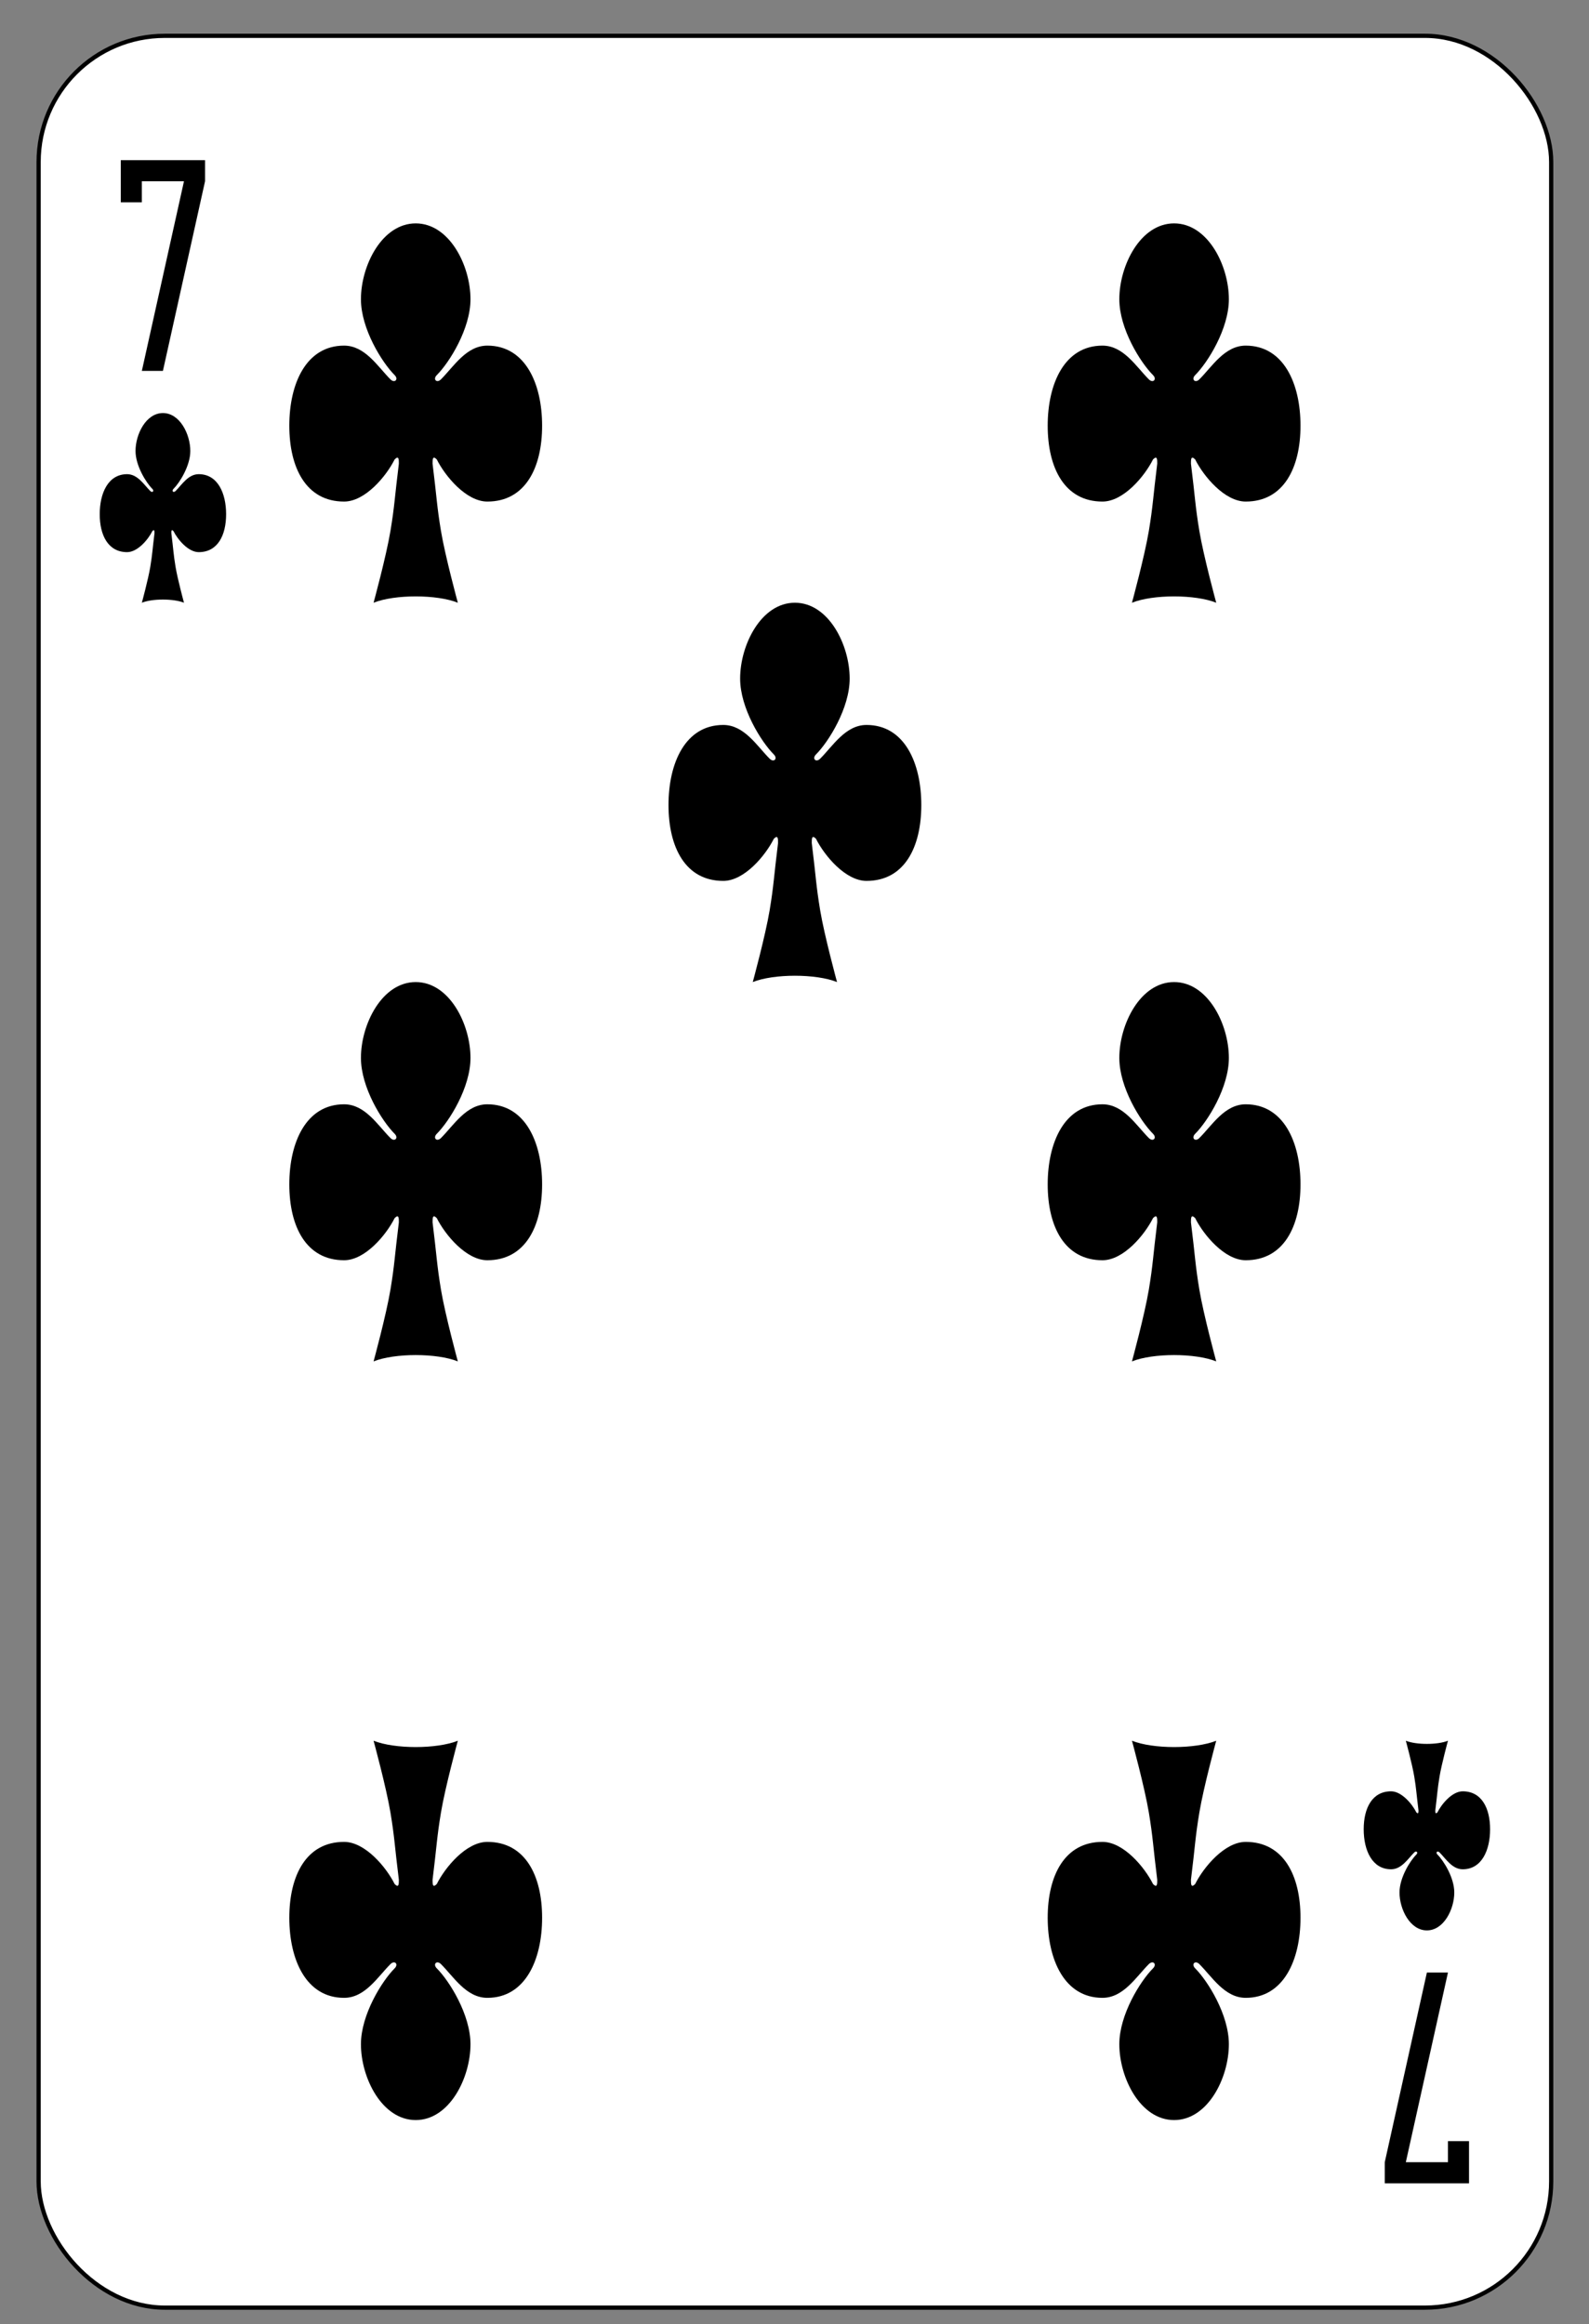 <svg xmlns:dc="http://purl.org/dc/elements/1.1/" xmlns:cc="http://creativecommons.org/ns#" xmlns:rdf="http://www.w3.org/1999/02/22-rdf-syntax-ns#" xmlns:svg="http://www.w3.org/2000/svg" xmlns="http://www.w3.org/2000/svg" xmlns:sodipodi="http://sodipodi.sourceforge.net/DTD/sodipodi-0.dtd" xmlns:inkscape="http://www.inkscape.org/namespaces/inkscape" version="1.1" width="377.143" height="551.429" inkscape:version="0.48.4 r9939" sodipodi:docname="Anglo-american_playing_cards_deck.0.02.svg" inkscape:export-filename="D:\Users\Дмитрий\Desktop\яяяяПрочее\cards\Anglo-american_playing_cards_deck.png" inkscape:export-xdpi="90" inkscape:export-ydpi="90"><rect width="100%" height="100%" fill="#808080" stroke="none"/><rect id="backgroundrect" width="100%" height="100%" x="0" y="0" fill="none" stroke="none"/>
  <sodipodi:namedview pagecolor="#ffffff" bordercolor="#666666" borderopacity="1" objecttolerance="10" gridtolerance="10" guidetolerance="10" inkscape:pageopacity="0" inkscape:pageshadow="2" inkscape:window-width="1366" inkscape:window-height="741" id="namedview7377" showgrid="true" inkscape:zoom="0.22960784" inkscape:cx="2550" inkscape:cy="1155" inkscape:window-x="-9" inkscape:window-y="-9" inkscape:window-maximized="1" inkscape:current-layer="svg2">
    <inkscape:grid type="xygrid" id="grid10354" empspacing="5" visible="true" enabled="true" snapvisiblegridlinesonly="true" spacingx="390px" spacingy="570px" originy="30px" originx="30px"/>
  </sodipodi:namedview>
  <defs id="defs14750">
    <inkscape:path-effect effect="spiro" id="path-effect17935-9-8" is_visible="true"/>
    <inkscape:path-effect effect="spiro" id="path-effect17939-4-8" is_visible="true"/>
    <inkscape:path-effect effect="spiro" id="path-effect17935-9-8-6" is_visible="true"/>
    <inkscape:path-effect effect="spiro" id="path-effect17939-4-8-5" is_visible="true"/>
    <inkscape:path-effect effect="spiro" id="path-effect17935" is_visible="true"/>
    <inkscape:path-effect effect="spiro" id="path-effect17939" is_visible="true"/>
    <inkscape:path-effect effect="spiro" id="path-effect17935-8" is_visible="true"/>
    <inkscape:path-effect effect="spiro" id="path-effect17939-6" is_visible="true"/>
    <inkscape:path-effect effect="spiro" id="path-effect17935-9-8-2-5" is_visible="true"/>
    <inkscape:path-effect effect="spiro" id="path-effect17935-9-8-2-5-0" is_visible="true"/>
    <inkscape:path-effect effect="spiro" id="path-effect17935-9-8-2-5-09-4" is_visible="true"/>
    <inkscape:path-effect effect="spiro" id="path-effect17935-9-8-2-5-09-4-1" is_visible="true"/>
    <inkscape:path-effect effect="spiro" id="path-effect17935-9-8-2" is_visible="true"/>
    <inkscape:path-effect effect="spiro" id="path-effect17939-4-8-9" is_visible="true"/>
    <inkscape:path-effect effect="spiro" id="path-effect17935-9-8-6-0" is_visible="true"/>
    <inkscape:path-effect effect="spiro" id="path-effect17939-4-8-5-3" is_visible="true"/>
    <inkscape:path-effect effect="spiro" id="path-effect17935-9-8-2-5-08" is_visible="true"/>
    <inkscape:path-effect effect="spiro" id="path-effect17935-9-8-2-5-0-8" is_visible="true"/>
    <inkscape:path-effect effect="spiro" id="path-effect17935-9-8-2-5-09-4-0" is_visible="true"/>
    <inkscape:path-effect effect="spiro" id="path-effect17935-9-8-2-5-09-4-1-8" is_visible="true"/>
    <inkscape:path-effect effect="spiro" id="path-effect17935-89" is_visible="true"/>
    <inkscape:path-effect effect="spiro" id="path-effect17939-8" is_visible="true"/>
    <inkscape:path-effect effect="spiro" id="path-effect17935-8-7" is_visible="true"/>
    <inkscape:path-effect effect="spiro" id="path-effect17939-6-0" is_visible="true"/>
  </defs>
  
  
  
  
  
  
  
  
  
  
  
  
  
  
  
  
  
  
  
  
  
  
  
  
  
  
  
  
  
  
  
  
  
  
  
  
  
  
  
  
  
  
  
  
  
  
  
  
  
  
  
  
  
<g class="currentLayer" style=""><title>Layer 1</title><g id="g3078" class="">
    <rect rx="29.944" ry="29.944" y="8.5" x="9.167" height="539" width="359" id="rect6472-660" style="fill:#ffffff;stroke:#000000;stroke-width:1"/>
    <path style="fill:#000000;fill-opacity:1;stroke:none" id="rect3980-2-1-93-3" d="m28.667,38 l0,5 l0,5 l5,0 l0,-5 l10,0 l-10,45 l5,0 l10,-45 l0,-5 l-20,0 z" inkscape:connector-curvature="0"/>
    <path style="fill:#000000;fill-opacity:1;stroke:none" id="rect3980-2-1-93-0-8" d="m348.667,518 l0,-5 l0,-5 l-5,0 l0,5 l-10,0 l10,-45 l-5,0 l-10,45 l0,5 l20,0 z" inkscape:connector-curvature="0"/>
    <path style="fill:#000000;fill-opacity:1;stroke:none" d="m41.167,126 c1,2 3.5,5 6,5 c4.5,0 6.5,-4 6.5,-9 c0,-5 -2,-9.5 -6.5,-9.5 c-2.5,0 -4,2.5 -5.5,4 c-0.5,0.5 -1,0 -0.5,-0.5 c1.5,-1.5 4,-5.5 4,-9 c0,-4 -2.5,-9 -6.5,-9 c-4,0 -6.5,5 -6.5,9 c0,3.5 2.5,7.5 4,9 c0.5,0.5 0,1 -0.5,0.5 c-1.5,-1.5 -3,-4 -5.5,-4 c-4.5,0 -6.5,4.5 -6.5,9.5 c0,5 2,9 6.5,9 c2.5,0 5,-3 6,-5 c0.5,-0.5 0.5,0 0.5,0.5 c-0.5,4 -0.5,5 -1,8 c-0.5,3 -2,8.5 -2,8.5 c2.5,-1 7.5,-1 10,0 c0,0 -1.5,-5.5 -2,-8.5 c-0.5,-3 -0.5,-4 -1,-8 c0,-0.5 0,-1 0.5,-0.5 z" id="path3037-1-0" inkscape:connector-curvature="0" sodipodi:nodetypes="csssccsssccsssccsccscc"/>
    <path style="fill:#000000;fill-opacity:1;stroke:none" d="m341.167,430 c1,-2 3.5,-5 6,-5 c4.5,0 6.5,4 6.5,9 c0,5 -2,9.5 -6.5,9.5 c-2.5,0 -4,-2.5 -5.5,-4 c-0.5,-0.5 -1,0 -0.5,0.5 c1.5,1.5 4,5.5 4,9 c0,4 -2.5,9 -6.5,9 c-4,0 -6.5,-5 -6.5,-9 c0,-3.5 2.5,-7.5 4,-9 c0.5,-0.5 0,-1 -0.5,-0.5 c-1.5,1.5 -3,4 -5.5,4 c-4.5,0 -6.5,-4.5 -6.5,-9.5 c0,-5 2,-9 6.5,-9 c2.5,0 5,3 6,5 c0.5,0.5 0.5,0 0.5,-0.5 c-0.5,-4 -0.5,-5 -1,-8 c-0.5,-3 -2,-8.5 -2,-8.5 c2.5,1 7.5,1 10,0 c0,0 -1.5,5.5 -2,8.5 c-0.5,3 -0.5,4 -1,8 c0,0.5 0,1 0.5,0.5 z" id="path3037-1-1-1" inkscape:connector-curvature="0" sodipodi:nodetypes="csssccsssccsssccsccscc"/>
    <path style="fill:#000000;fill-opacity:1;stroke:none" d="m103.667,109 c2,4 7,10 12,10 c9,0 13,-8 13,-18 c0,-10 -4,-19 -13,-19 c-5,0 -8,5 -11,8 c-1,1 -2,0 -1,-1 c3,-3 8,-11 8,-18 c0,-8 -5,-18 -13,-18 c-8,0 -13,10 -13,18 c0,7 5,15 8,18 c1,1 0,2 -1,1 c-3,-3 -6,-8 -11,-8 c-9,0 -13,9 -13,19 c0,10 4,18 13,18 c5,0 10,-6 12,-10 c1,-1 1,0 1,1 c-1,8 -1,10 -2,16 c-1,6 -4,17 -4,17 c5,-2 15,-2 20,0 c0,0 -3,-11 -4,-17 c-1,-6 -1,-8 -2,-16 c0,-1 0,-2 1,-1 z" id="path3037-25" inkscape:connector-curvature="0" sodipodi:nodetypes="csssccsssccsssccsccscc"/>
    <path style="fill:#000000;fill-opacity:1;stroke:none" d="m283.667,109 c2,4 7,10 12,10 c9,0 13,-8 13,-18 c0,-10 -4,-19 -13,-19 c-5,0 -8,5 -11,8 c-1,1 -2,0 -1,-1 c3,-3 8,-11 8,-18 c0,-8 -5,-18 -13,-18 c-8,0 -13,10 -13,18 c0,7 5,15 8,18 c1,1 0,2 -1,1 c-3,-3 -6,-8 -11,-8 c-9,0 -13,9 -13,19 c0,10 4,18 13,18 c5,0 10,-6 12,-10 c1,-1 1,0 1,1 c-1,8 -1,10 -2,16 c-1,6 -4,17 -4,17 c5,-2 15,-2 20,0 c0,0 -3,-11 -4,-17 c-1,-6 -1,-8 -2,-16 c0,-1 0,-2 1,-1 z" id="path3037-7-094" inkscape:connector-curvature="0" sodipodi:nodetypes="csssccsssccsssccsccscc"/>
    <path style="fill:#000000;fill-opacity:1;stroke:none" d="m193.667,199 c2,4 7,10 12,10 c9,0 13,-8 13,-18 c0,-10 -4,-19 -13,-19 c-5,0 -8,5 -11,8 c-1,1 -2,0 -1,-1 c3,-3 8,-11 8,-18 c0,-8 -5,-18 -13,-18 c-8,0 -13,10 -13,18 c0,7 5,15 8,18 c1,1 0,2 -1,1 c-3,-3 -6,-8 -11,-8 c-9,0 -13,9 -13,19 c0,10 4,18 13,18 c5,0 10,-6 12,-10 c1,-1 1,0 1,1 c-1,8 -1,10 -2,16 c-1,6 -4,17 -4,17 c5,-2 15,-2 20,0 c0,0 -3,-11 -4,-17 c-1,-6 -1,-8 -2,-16 c0,-1 0,-2 1,-1 z" id="path3037-4-7" inkscape:connector-curvature="0" sodipodi:nodetypes="csssccsssccsssccsccscc"/>
    <path style="fill:#000000;fill-opacity:1;stroke:none" d="m103.667,289 c2,4 7,10 12,10 c9,0 13,-8 13,-18 c0,-10 -4,-19 -13,-19 c-5,0 -8,5 -11,8 c-1,1 -2,0 -1,-1 c3,-3 8,-11 8,-18 c0,-8 -5,-18 -13,-18 c-8,0 -13,10 -13,18 c0,7 5,15 8,18 c1,1 0,2 -1,1 c-3,-3 -6,-8 -11,-8 c-9,0 -13,9 -13,19 c0,10 4,18 13,18 c5,0 10,-6 12,-10 c1,-1 1,0 1,1 c-1,8 -1,10 -2,16 c-1,6 -4,17 -4,17 c5,-2 15,-2 20,0 c0,0 -3,-11 -4,-17 c-1,-6 -1,-8 -2,-16 c0,-1 0,-2 1,-1 z" id="path3037-0-8" inkscape:connector-curvature="0" sodipodi:nodetypes="csssccsssccsssccsccscc"/>
    <path style="fill:#000000;fill-opacity:1;stroke:none" d="m283.667,289 c2,4 7,10 12,10 c9,0 13,-8 13,-18 c0,-10 -4,-19 -13,-19 c-5,0 -8,5 -11,8 c-1,1 -2,0 -1,-1 c3,-3 8,-11 8,-18 c0,-8 -5,-18 -13,-18 c-8,0 -13,10 -13,18 c0,7 5,15 8,18 c1,1 0,2 -1,1 c-3,-3 -6,-8 -11,-8 c-9,0 -13,9 -13,19 c0,10 4,18 13,18 c5,0 10,-6 12,-10 c1,-1 1,0 1,1 c-1,8 -1,10 -2,16 c-1,6 -4,17 -4,17 c5,-2 15,-2 20,0 c0,0 -3,-11 -4,-17 c-1,-6 -1,-8 -2,-16 c0,-1 0,-2 1,-1 z" id="path3037-9-3" inkscape:connector-curvature="0" sodipodi:nodetypes="csssccsssccsssccsccscc"/>
    <path style="fill:#000000;fill-opacity:1;stroke:none" d="m103.667,447 c2,-4 7,-10 12,-10 c9,0 13,8 13,18 c0,10 -4,19 -13,19 c-5,0 -8,-5 -11,-8 c-1,-1 -2,0 -1,1 c3,3 8,11 8,18 c0,8 -5,18 -13,18 c-8,0 -13,-10 -13,-18 c0,-7 5,-15 8,-18 c1,-1 0,-2 -1,-1 c-3,3 -6,8 -11,8 c-9,0 -13,-9 -13,-19 c0,-10 4,-18 13,-18 c5,0 10,6 12,10 c1,1 1,0 1,-1 c-1,-8 -1,-10 -2,-16 c-1,-6 -4,-17 -4,-17 c5,2 15,2 20,0 c0,0 -3,11 -4,17 c-1,6 -1,8 -2,16 c0,1 0,2 1,1 z" id="path3037-48" inkscape:connector-curvature="0" sodipodi:nodetypes="csssccsssccsssccsccscc"/>
    <path style="fill:#000000;fill-opacity:1;stroke:none" d="m283.667,447 c2,-4 7,-10 12,-10 c9,0 13,8 13,18 c0,10 -4,19 -13,19 c-5,0 -8,-5 -11,-8 c-1,-1 -2,0 -1,1 c3,3 8,11 8,18 c0,8 -5,18 -13,18 c-8,0 -13,-10 -13,-18 c0,-7 5,-15 8,-18 c1,-1 0,-2 -1,-1 c-3,3 -6,8 -11,8 c-9,0 -13,-9 -13,-19 c0,-10 4,-18 13,-18 c5,0 10,6 12,10 c1,1 1,0 1,-1 c-1,-8 -1,-10 -2,-16 c-1,-6 -4,-17 -4,-17 c5,2 15,2 20,0 c0,0 -3,11 -4,17 c-1,6 -1,8 -2,16 c0,1 0,2 1,1 z" id="path3037-8" inkscape:connector-curvature="0" sodipodi:nodetypes="csssccsssccsssccsccscc"/>
  </g></g></svg>